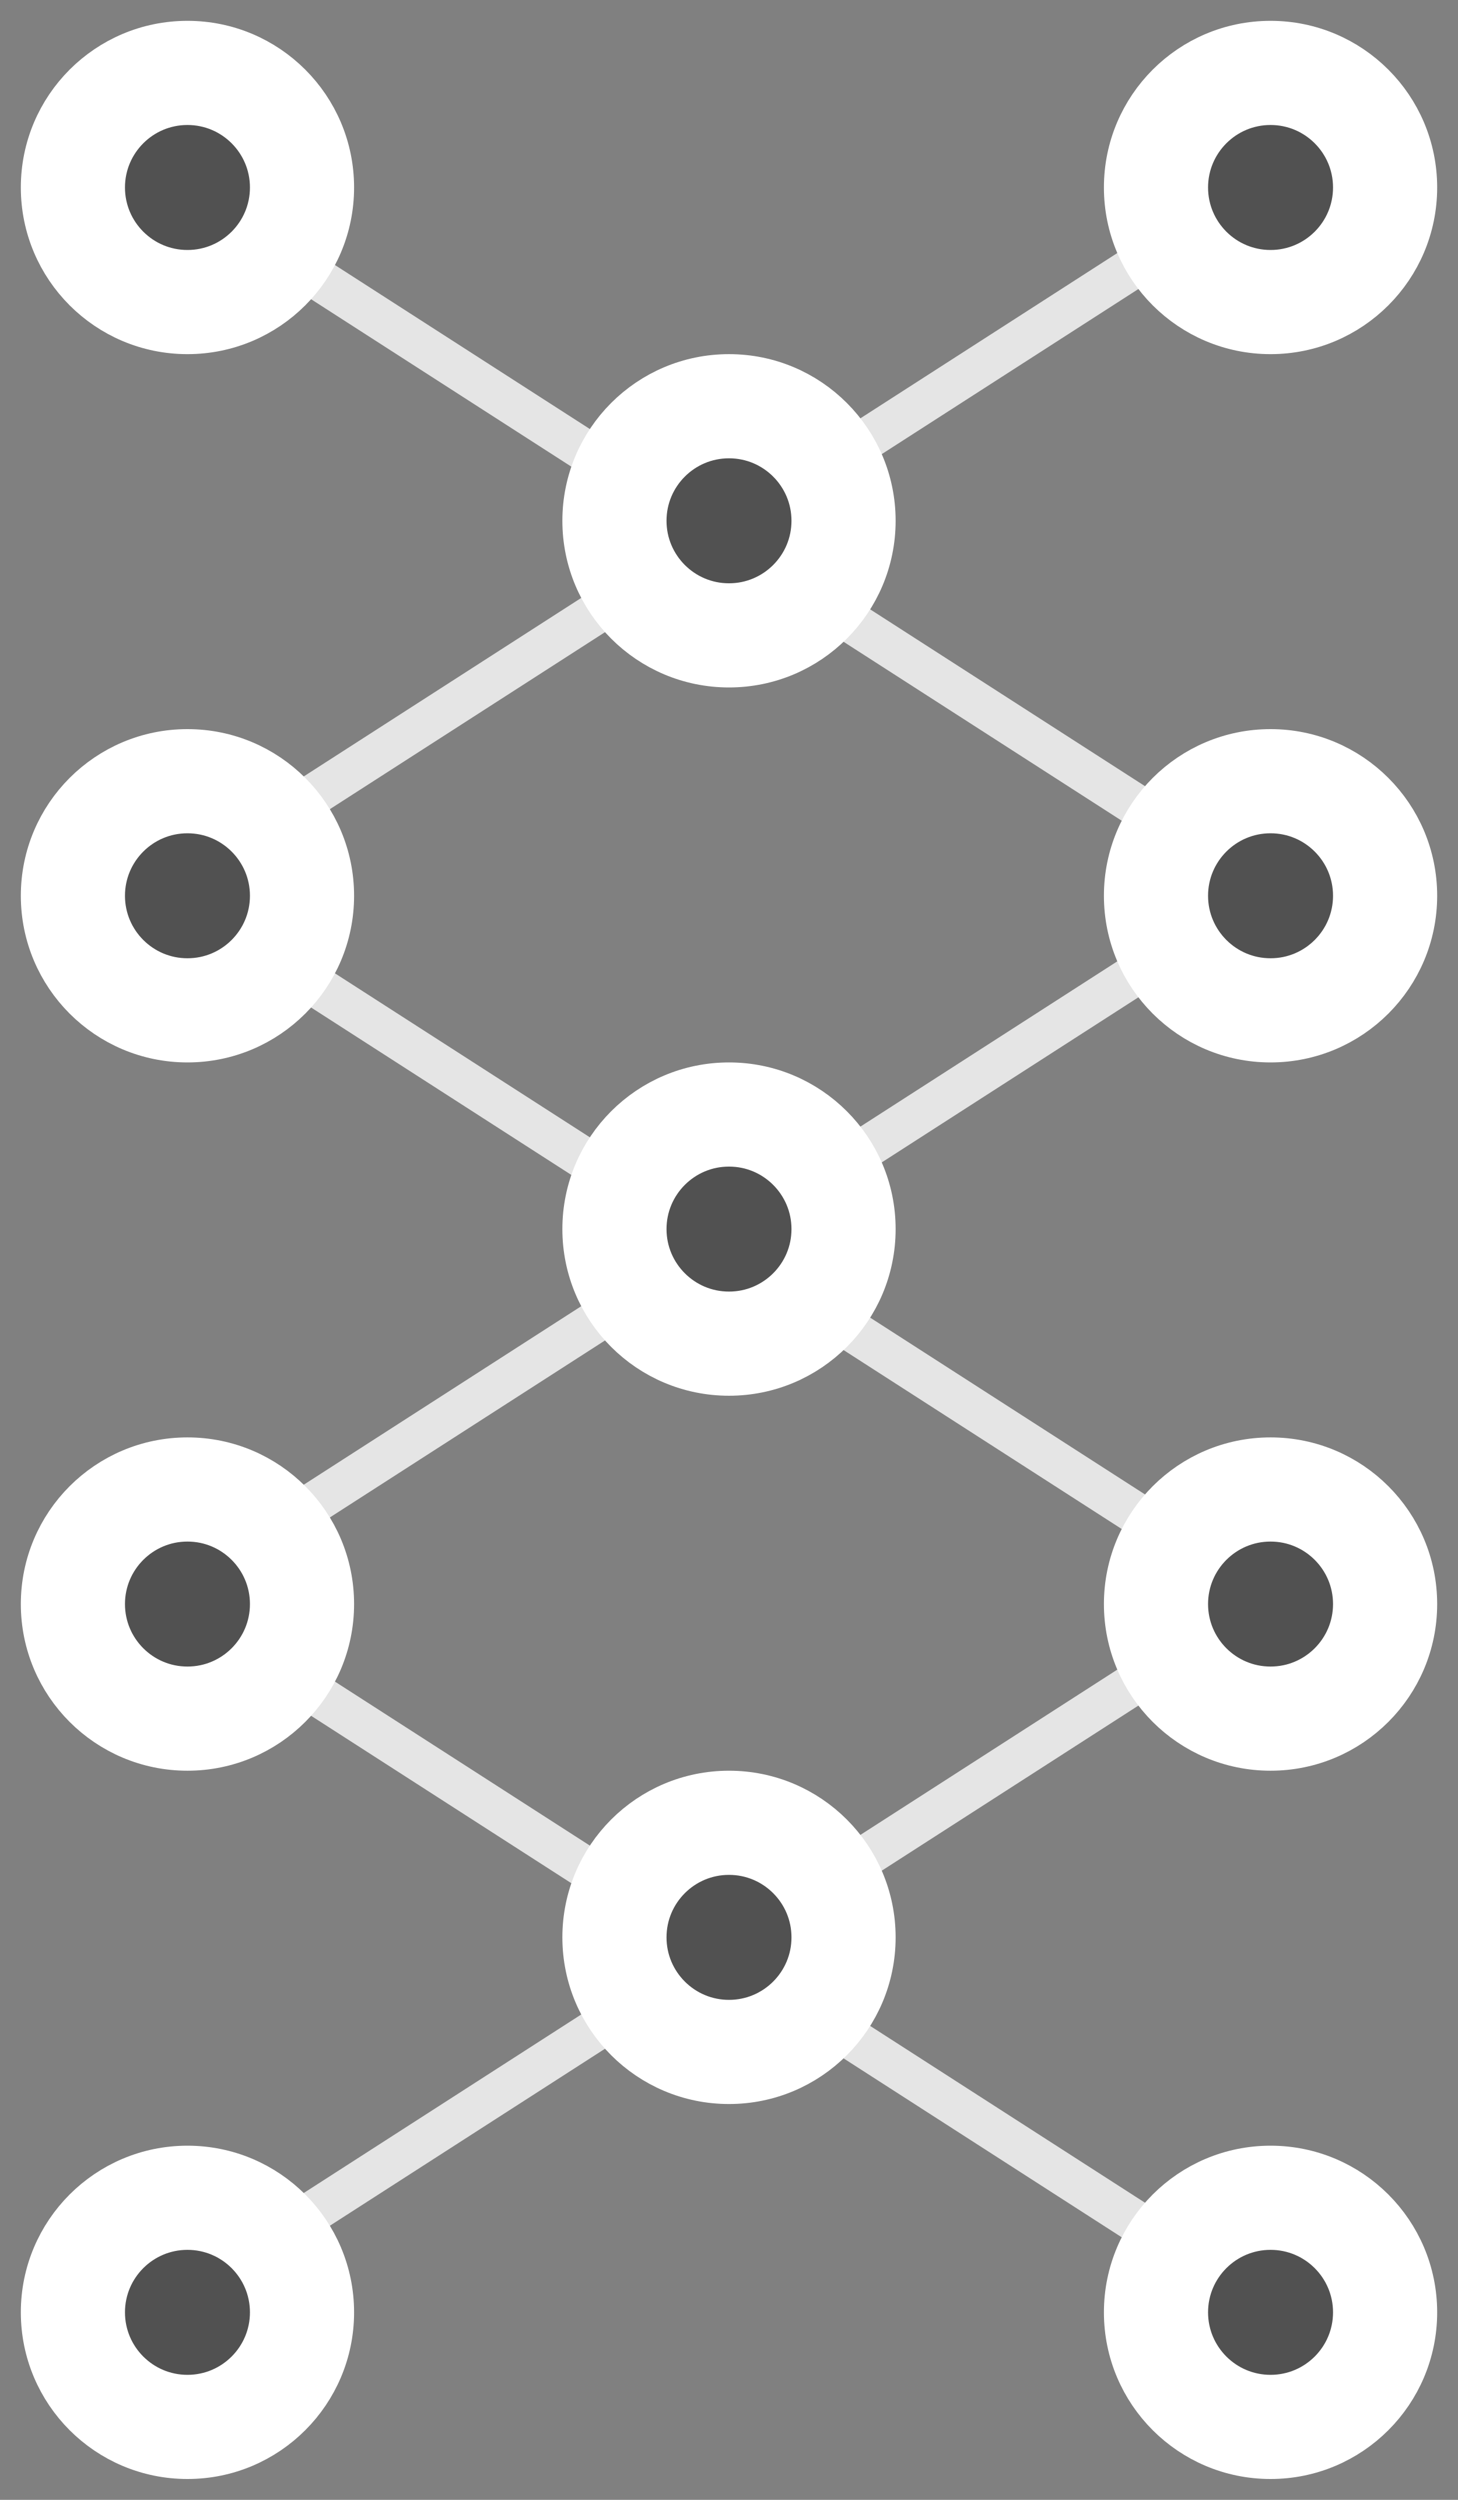<?xml version="1.0" encoding="UTF-8"?>
<svg width="35px" height="60px" viewBox="0 0 35 60" version="1.1" xmlns="http://www.w3.org/2000/svg" xmlns:xlink="http://www.w3.org/1999/xlink">
    <rect x="0" y="0" width="35" height="60" fill="#808080" stroke="none"/>
    <!-- Generator: Sketch 46.2 (44496) - http://www.bohemiancoding.com/sketch -->
    <title>ai</title>
    <desc>Created with Sketch.</desc>
    <defs>
        <circle id="path-1" cx="3.5" cy="54.5" r="3.5"></circle>
        <circle id="path-2" cx="29.5" cy="54.5" r="3.5"></circle>
        <circle id="path-3" cx="3.5" cy="37.5" r="3.5"></circle>
        <circle id="path-4" cx="29.5" cy="37.5" r="3.5"></circle>
        <circle id="path-5" cx="16.5" cy="45.5" r="3.5"></circle>
        <circle id="path-6" cx="3.5" cy="20.5" r="3.5"></circle>
        <circle id="path-7" cx="29.5" cy="20.5" r="3.5"></circle>
        <circle id="path-8" cx="16.5" cy="28.5" r="3.5"></circle>
        <circle id="path-9" cx="3.5" cy="3.5" r="3.5"></circle>
        <circle id="path-10" cx="29.5" cy="3.5" r="3.5"></circle>
        <circle id="path-11" cx="16.5" cy="11.5" r="3.5"></circle>
    </defs>
    <g id="Page-1" stroke="none" stroke-width="1" fill="none" fill-rule="evenodd">
        <g id="Artboard-Copy-11" transform="translate(-699, -4087)">
            <g id="ai" transform="translate(700, 4088)">
                <path d="M29.971,54.705 L4,38" id="Path-11" stroke="#E5E5E5"></path>
                <path d="M29.971,37.705 L4,21" id="Path-11-Copy" stroke="#E5E5E5"></path>
                <path d="M29.971,20.705 L4,4" id="Path-11-Copy-2" stroke="#E5E5E5"></path>
                <path d="M29.971,53.705 L4,37" id="Path-11" stroke="#E5E5E5" transform="translate(16.986, 45.352) scale(1, -1) translate(-16.986, -45.352) "></path>
                <path d="M29.971,36.705 L4,20" id="Path-11-Copy" stroke="#E5E5E5" transform="translate(16.986, 28.352) scale(1, -1) translate(-16.986, -28.352) "></path>
                <path d="M29.971,19.705 L4,3" id="Path-11-Copy-2" stroke="#E5E5E5" transform="translate(16.986, 11.352) scale(1, -1) translate(-16.986, -11.352) "></path>
                <g id="Oval-Copy-68" transform="translate(3.5, 54.5) rotate(-90) translate(-3.5, -54.5) ">
                    <use fill="#515151" fill-rule="evenodd" xlink:href="#path-1"></use>
                    <circle stroke="#FFFFFF" stroke-width="2" cx="3.5" cy="54.5" r="2.5"></circle>
                    <use stroke="#FFFFFF" stroke-width="1" xlink:href="#path-1"></use>
                </g>
                <g id="Oval-Copy-87" transform="translate(29.5, 54.5) rotate(-90) translate(-29.5, -54.5) ">
                    <use fill="#515151" fill-rule="evenodd" xlink:href="#path-2"></use>
                    <circle stroke="#FFFFFF" stroke-width="2" cx="29.5" cy="54.5" r="2.5"></circle>
                    <use stroke="#FFFFFF" stroke-width="1" xlink:href="#path-2"></use>
                </g>
                <g id="Oval-Copy-78" transform="translate(3.5, 37.5) rotate(-90) translate(-3.5, -37.5) ">
                    <use fill="#515151" fill-rule="evenodd" xlink:href="#path-3"></use>
                    <circle stroke="#FFFFFF" stroke-width="2" cx="3.5" cy="37.5" r="2.5"></circle>
                    <use stroke="#FFFFFF" stroke-width="1" xlink:href="#path-3"></use>
                </g>
                <g id="Oval-Copy-88" transform="translate(29.5, 37.5) rotate(-90) translate(-29.5, -37.5) ">
                    <use fill="#515151" fill-rule="evenodd" xlink:href="#path-4"></use>
                    <circle stroke="#FFFFFF" stroke-width="2" cx="29.5" cy="37.5" r="2.5"></circle>
                    <use stroke="#FFFFFF" stroke-width="1" xlink:href="#path-4"></use>
                </g>
                <g id="Oval-Copy-81" transform="translate(16.5, 45.5) rotate(-90) translate(-16.5, -45.5) ">
                    <use fill="#515151" fill-rule="evenodd" xlink:href="#path-5"></use>
                    <circle stroke="#FFFFFF" stroke-width="2" cx="16.5" cy="45.5" r="2.5"></circle>
                    <use stroke="#FFFFFF" stroke-width="1" xlink:href="#path-5"></use>
                </g>
                <g id="Oval-Copy-79" transform="translate(3.5, 20.5) rotate(-90) translate(-3.5, -20.5) ">
                    <use fill="#515151" fill-rule="evenodd" xlink:href="#path-6"></use>
                    <circle stroke="#FFFFFF" stroke-width="2" cx="3.5" cy="20.5" r="2.5"></circle>
                    <use stroke="#FFFFFF" stroke-width="1" xlink:href="#path-6"></use>
                </g>
                <g id="Oval-Copy-89" transform="translate(29.5, 20.5) rotate(-90) translate(-29.5, -20.5) ">
                    <use fill="#515151" fill-rule="evenodd" xlink:href="#path-7"></use>
                    <circle stroke="#FFFFFF" stroke-width="2" cx="29.5" cy="20.5" r="2.5"></circle>
                    <use stroke="#FFFFFF" stroke-width="1" xlink:href="#path-7"></use>
                </g>
                <g id="Oval-Copy-82" transform="translate(16.5, 28.5) rotate(-90) translate(-16.5, -28.5) ">
                    <use fill="#515151" fill-rule="evenodd" xlink:href="#path-8"></use>
                    <circle stroke="#FFFFFF" stroke-width="2" cx="16.5" cy="28.5" r="2.5"></circle>
                    <use stroke="#FFFFFF" stroke-width="1" xlink:href="#path-8"></use>
                </g>
                <g id="Oval-Copy-80" transform="translate(3.5, 3.5) rotate(-90) translate(-3.5, -3.5) ">
                    <use fill="#515151" fill-rule="evenodd" xlink:href="#path-9"></use>
                    <circle stroke="#FFFFFF" stroke-width="2" cx="3.5" cy="3.5" r="2.5"></circle>
                    <use stroke="#FFFFFF" stroke-width="1" xlink:href="#path-9"></use>
                </g>
                <g id="Oval-Copy-90" transform="translate(29.5, 3.5) rotate(-90) translate(-29.5, -3.5) ">
                    <use fill="#515151" fill-rule="evenodd" xlink:href="#path-10"></use>
                    <circle stroke="#FFFFFF" stroke-width="2" cx="29.5" cy="3.5" r="2.5"></circle>
                    <use stroke="#FFFFFF" stroke-width="1" xlink:href="#path-10"></use>
                </g>
                <g id="Oval-Copy-86" transform="translate(16.5, 11.5) rotate(-90) translate(-16.5, -11.5) ">
                    <use fill="#515151" fill-rule="evenodd" xlink:href="#path-11"></use>
                    <circle stroke="#FFFFFF" stroke-width="2" cx="16.5" cy="11.5" r="2.5"></circle>
                    <use stroke="#FFFFFF" stroke-width="1" xlink:href="#path-11"></use>
                </g>
            </g>
        </g>
    </g>
</svg>